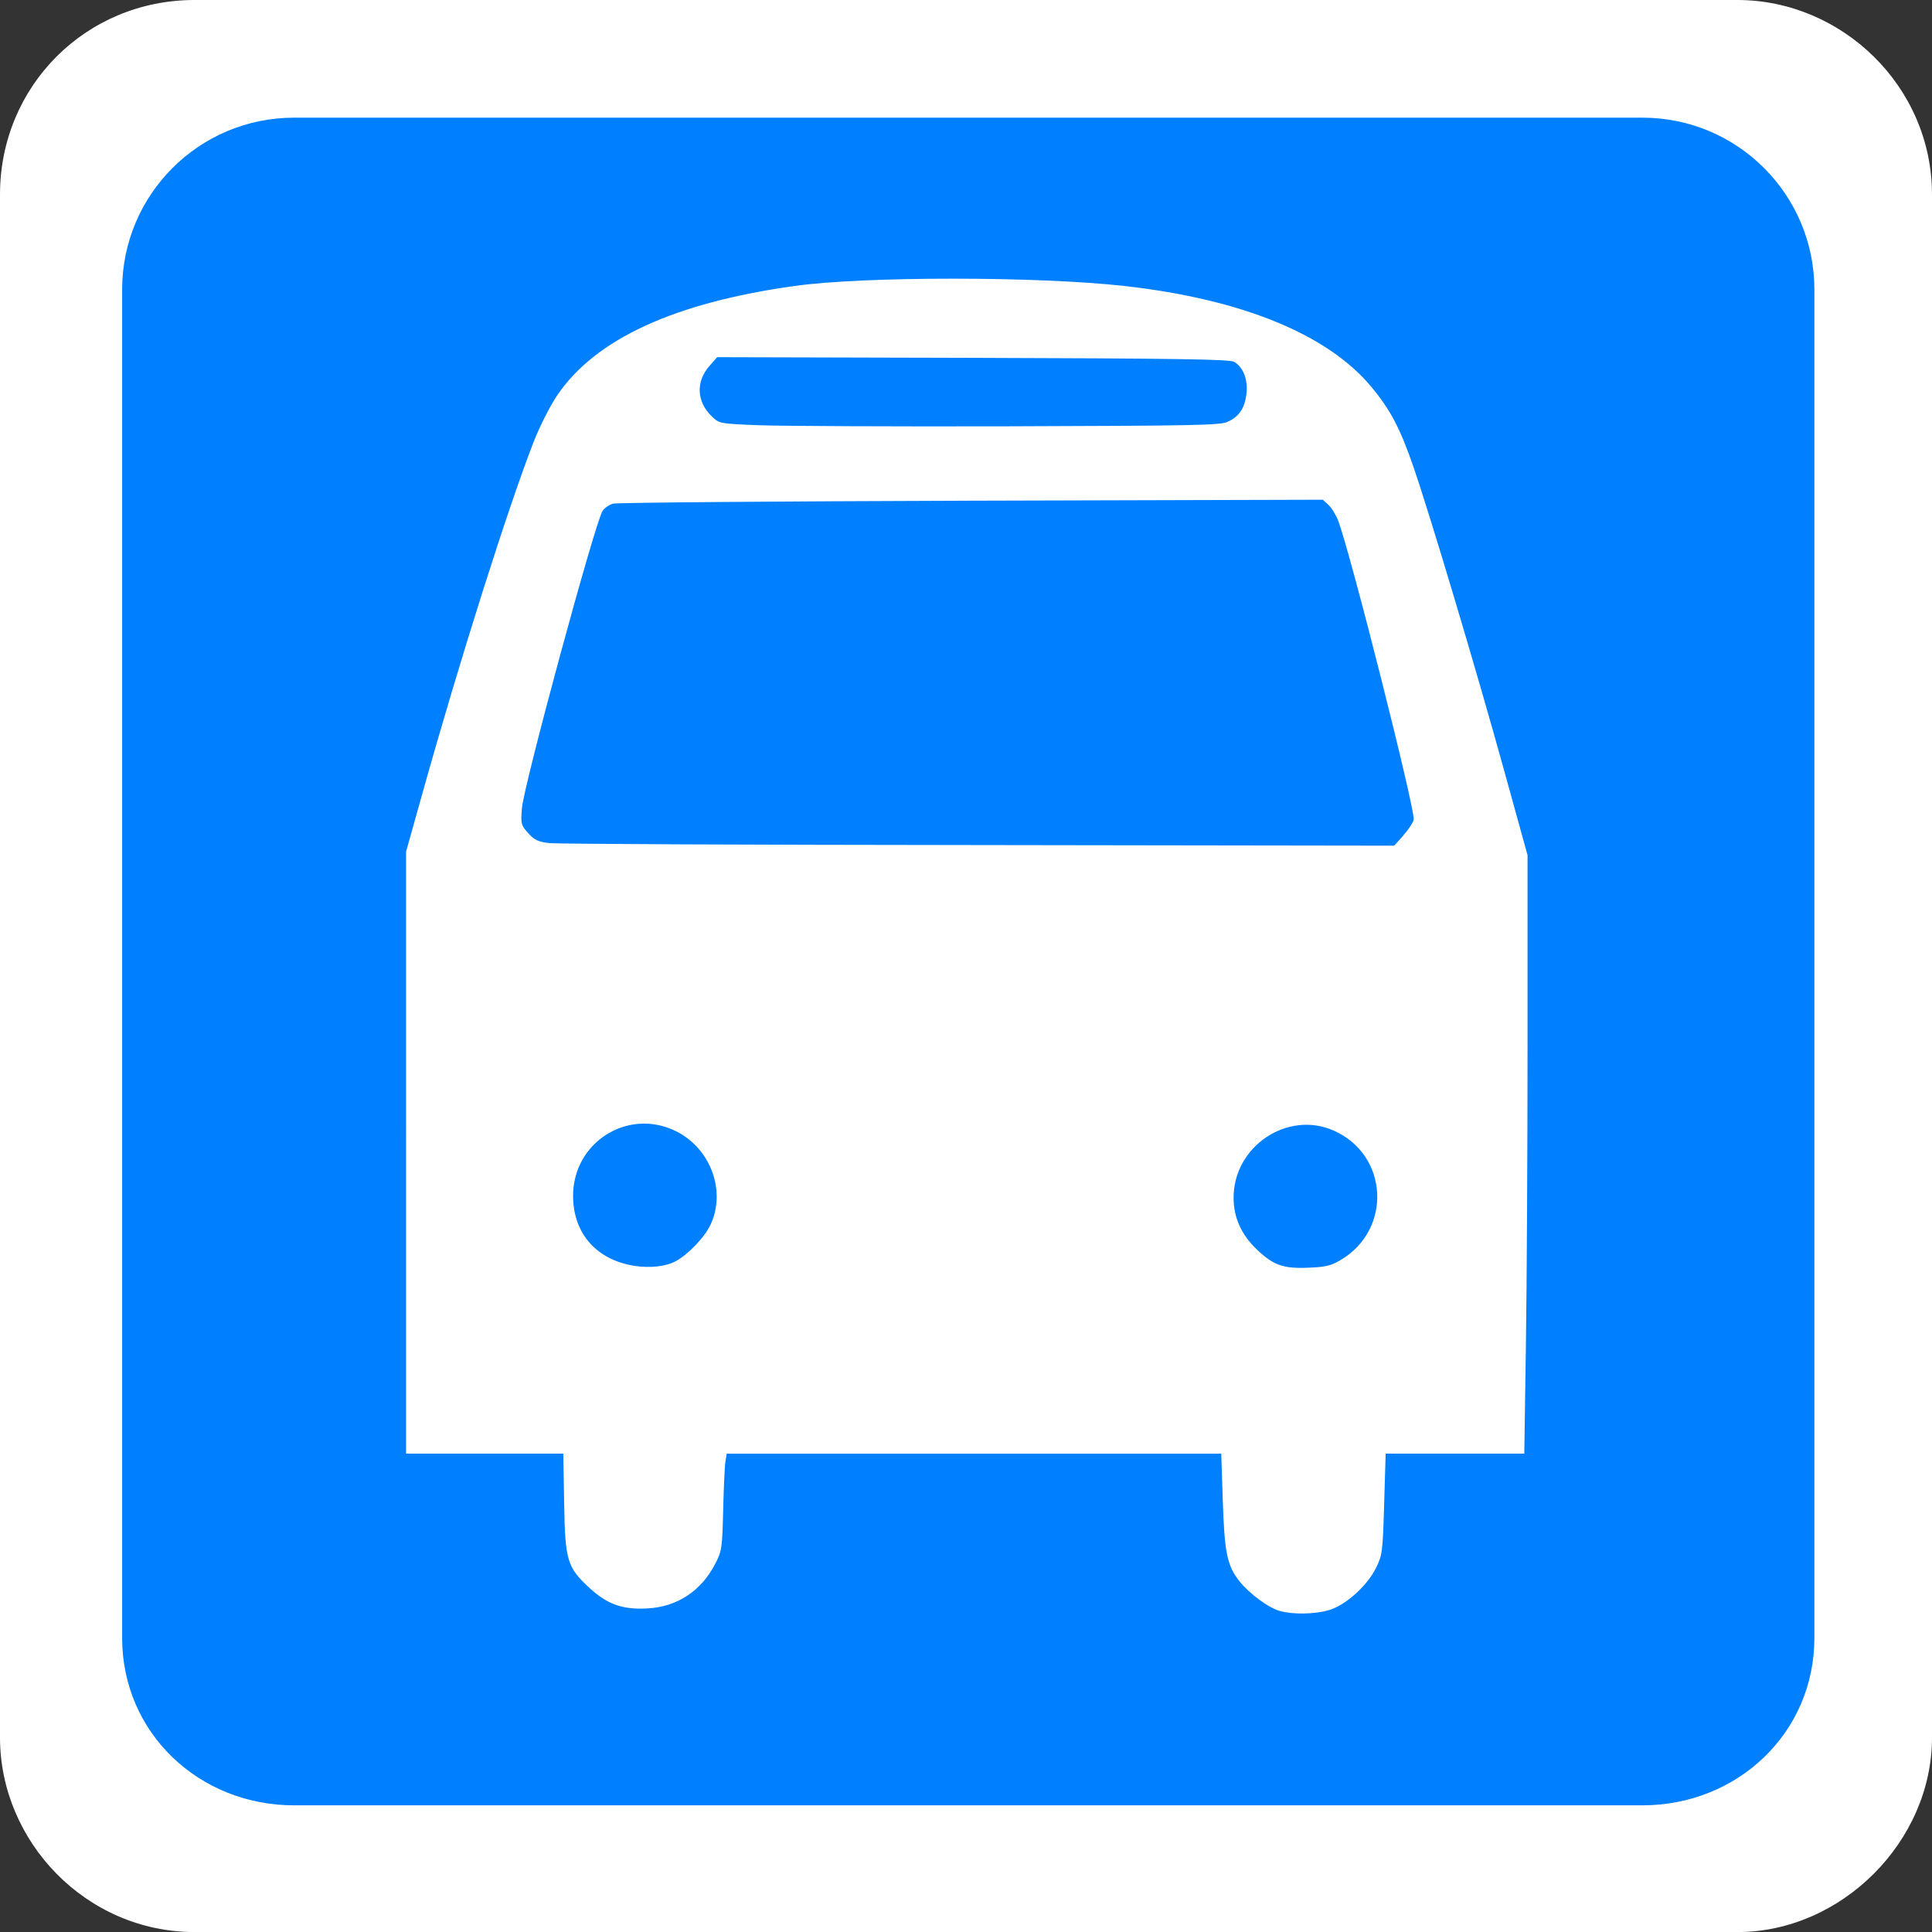 <?xml version="1.0" encoding="UTF-8" standalone="no"?>
<!-- Created with Inkscape (http://www.inkscape.org/) -->

<svg
   xmlns:dc="http://purl.org/dc/elements/1.1/"
   xmlns:cc="http://creativecommons.org/ns#"
   xmlns:rdf="http://www.w3.org/1999/02/22-rdf-syntax-ns#"
   xmlns:svg="http://www.w3.org/2000/svg"
   xmlns="http://www.w3.org/2000/svg"
   xmlns:sodipodi="http://sodipodi.sourceforge.net/DTD/sodipodi-0.dtd"
   xmlns:inkscape="http://www.inkscape.org/namespaces/inkscape"
   width="32"
   height="32"
   viewBox="0 0 32 32"
   id="svg4137"
   version="1.1"
   inkscape:version="0.91 r13725"
   sodipodi:docname="bus_station_frame_color.svg">
  <rect x="0" y="0" width="32" height="32" fill="#333333" stroke="none"/>
  <defs
     id="defs4139" />
  <sodipodi:namedview
     id="base"
     pagecolor="#ffffff"
     bordercolor="#666666"
     borderopacity="1.0"
     inkscape:pageopacity="0.0"
     inkscape:pageshadow="2"
     inkscape:zoom="22.627417"
     inkscape:cx="12.271685"
     inkscape:cy="13.763269"
     inkscape:document-units="px"
     inkscape:current-layer="layer1"
     showgrid="false"
     units="px"
     inkscape:window-width="1920"
     inkscape:window-height="1138"
     inkscape:window-x="-8"
     inkscape:window-y="-8"
     inkscape:window-maximized="1" />
  <g
     inkscape:label="Ebene 1"
     inkscape:groupmode="layer"
     id="layer1"
     transform="translate(0,-1020.362)">
    <path
       inkscape:connector-curvature="0"
       id="path4140"
       d="m 3.222,1020.362 25.555,0 c 1.724,0 3.223,1.424 3.223,3.223 l 0,25.555 c 0,1.724 -1.499,3.223 -3.223,3.223 l -25.555,0 C 1.424,1052.362 0,1050.863 0,1049.14 l 0,-25.555 c 0,-1.799 1.424,-3.223 3.222,-3.223 z"
       style="fill:#ffffff;fill-opacity:1;fill-rule:nonzero;stroke:none" />
    <path
       inkscape:connector-curvature="0"
       id="path4142"
       d="m 27.204,1022.311 -22.333,0 c -1.574,0 -2.848,1.274 -2.848,2.848 l 0,22.332 c 0,1.574 1.274,2.773 2.848,2.773 l 22.333,0 c 1.574,0 2.848,-1.199 2.848,-2.773 l 0,-22.332 c 0,-1.574 -1.274,-2.848 -2.848,-2.848 z"
       style="fill:#0080ff;fill-opacity:1;fill-rule:nonzero;stroke:none" />
    <path
       style="opacity:1;fill:#000000;fill-opacity:1;stroke:none;stroke-width:1;stroke-linecap:butt;stroke-linejoin:round;stroke-miterlimit:4;stroke-dasharray:none;stroke-dashoffset:0;stroke-opacity:1"
       d=""
       id="path4711"
       inkscape:connector-curvature="0"
       transform="translate(0,1020.362)" />
    <path
       style="opacity:1;fill:#000000;fill-opacity:1;stroke:none;stroke-width:1;stroke-linecap:butt;stroke-linejoin:round;stroke-miterlimit:4;stroke-dasharray:none;stroke-dashoffset:0;stroke-opacity:1"
       d=""
       id="path4713"
       inkscape:connector-curvature="0"
       transform="translate(0,1020.362)" />
    <path
       style="opacity:1;fill:#000000;fill-opacity:1;stroke:none;stroke-width:1;stroke-linecap:butt;stroke-linejoin:round;stroke-miterlimit:4;stroke-dasharray:none;stroke-dashoffset:0;stroke-opacity:1"
       d=""
       id="path4715"
       inkscape:connector-curvature="0"
       transform="translate(0,1020.362)" />
    <path
       style="opacity:1;fill:#ffffff;fill-opacity:1;stroke:none;stroke-width:0.645;stroke-linecap:butt;stroke-linejoin:round;stroke-miterlimit:4;stroke-dasharray:none;stroke-dashoffset:0;stroke-opacity:1"
       d="m 21.195,1047.044 c -0.189,-0.054 -0.502,-0.286 -0.667,-0.493 -0.202,-0.256 -0.247,-0.47 -0.275,-1.334 l -0.025,-0.777 -4.096,0 -4.096,0 -0.021,0.135 c -0.012,0.074 -0.028,0.433 -0.037,0.798 -0.015,0.623 -0.022,0.677 -0.127,0.882 -0.234,0.458 -0.633,0.722 -1.132,0.748 -0.404,0.022 -0.657,-0.068 -0.944,-0.33 -0.382,-0.349 -0.415,-0.457 -0.431,-1.415 l -0.014,-0.819 -1.302,0 -1.302,0 -5.86e-5,-4.985 -5.86e-5,-4.986 0.273,-0.974 c 0.615,-2.197 1.415,-4.724 1.843,-5.821 0.099,-0.253 0.27,-0.59 0.39,-0.767 0.633,-0.93 1.937,-1.53 3.933,-1.808 1.152,-0.161 4.024,-0.16 5.457,6e-4 1.946,0.218 3.371,0.801 4.095,1.675 0.317,0.383 0.475,0.685 0.697,1.33 0.282,0.821 1.039,3.355 1.492,4.994 l 0.395,1.429 0,3.146 c 0,1.73 -0.012,3.961 -0.027,4.956 l -0.027,1.81 -1.148,0 -1.148,0 -0.025,0.834 c -0.023,0.789 -0.03,0.846 -0.133,1.055 -0.146,0.299 -0.502,0.62 -0.778,0.702 -0.238,0.07 -0.6,0.077 -0.819,0.014 z m -10.018,-5.785 c 0.208,-0.105 0.492,-0.399 0.592,-0.613 0.263,-0.562 -0.004,-1.273 -0.581,-1.552 -0.793,-0.384 -1.696,0.189 -1.696,1.075 0,0.624 0.393,1.068 1.028,1.161 0.25,0.037 0.497,0.01 0.658,-0.071 z m 11.023,-0.024 c 0.864,-0.506 0.8,-1.745 -0.11,-2.147 -0.769,-0.34 -1.666,0.267 -1.658,1.123 0.003,0.32 0.128,0.598 0.377,0.838 0.275,0.266 0.438,0.326 0.845,0.311 0.296,-0.011 0.387,-0.032 0.546,-0.125 z m 1.042,-7.035 c 0.082,-0.091 0.16,-0.208 0.173,-0.261 0.034,-0.137 -1.045,-4.411 -1.25,-4.951 -0.036,-0.095 -0.108,-0.213 -0.16,-0.261 l -0.094,-0.088 -5.82,0.016 c -3.201,0.01 -5.873,0.031 -5.937,0.049 -0.064,0.018 -0.143,0.072 -0.174,0.121 -0.124,0.189 -1.304,4.539 -1.335,4.922 -0.021,0.26 -0.016,0.28 0.102,0.413 0.102,0.114 0.165,0.144 0.347,0.166 0.122,0.015 3.322,0.03 7.11,0.033 l 6.888,0.01 0.149,-0.165 z m -2.91,-6.852 c 0.194,-0.083 0.291,-0.233 0.315,-0.483 0.022,-0.226 -0.06,-0.426 -0.208,-0.511 -0.073,-0.042 -0.98,-0.055 -4.327,-0.065 l -4.234,-0.011 -0.127,0.145 c -0.229,0.26 -0.214,0.593 0.038,0.835 0.125,0.12 0.129,0.121 0.776,0.147 0.358,0.014 2.218,0.023 4.133,0.018 3.078,-0.01 3.5,-0.016 3.635,-0.074 z"
       id="path4747"
       inkscape:connector-curvature="0" />
  </g>
</svg>
